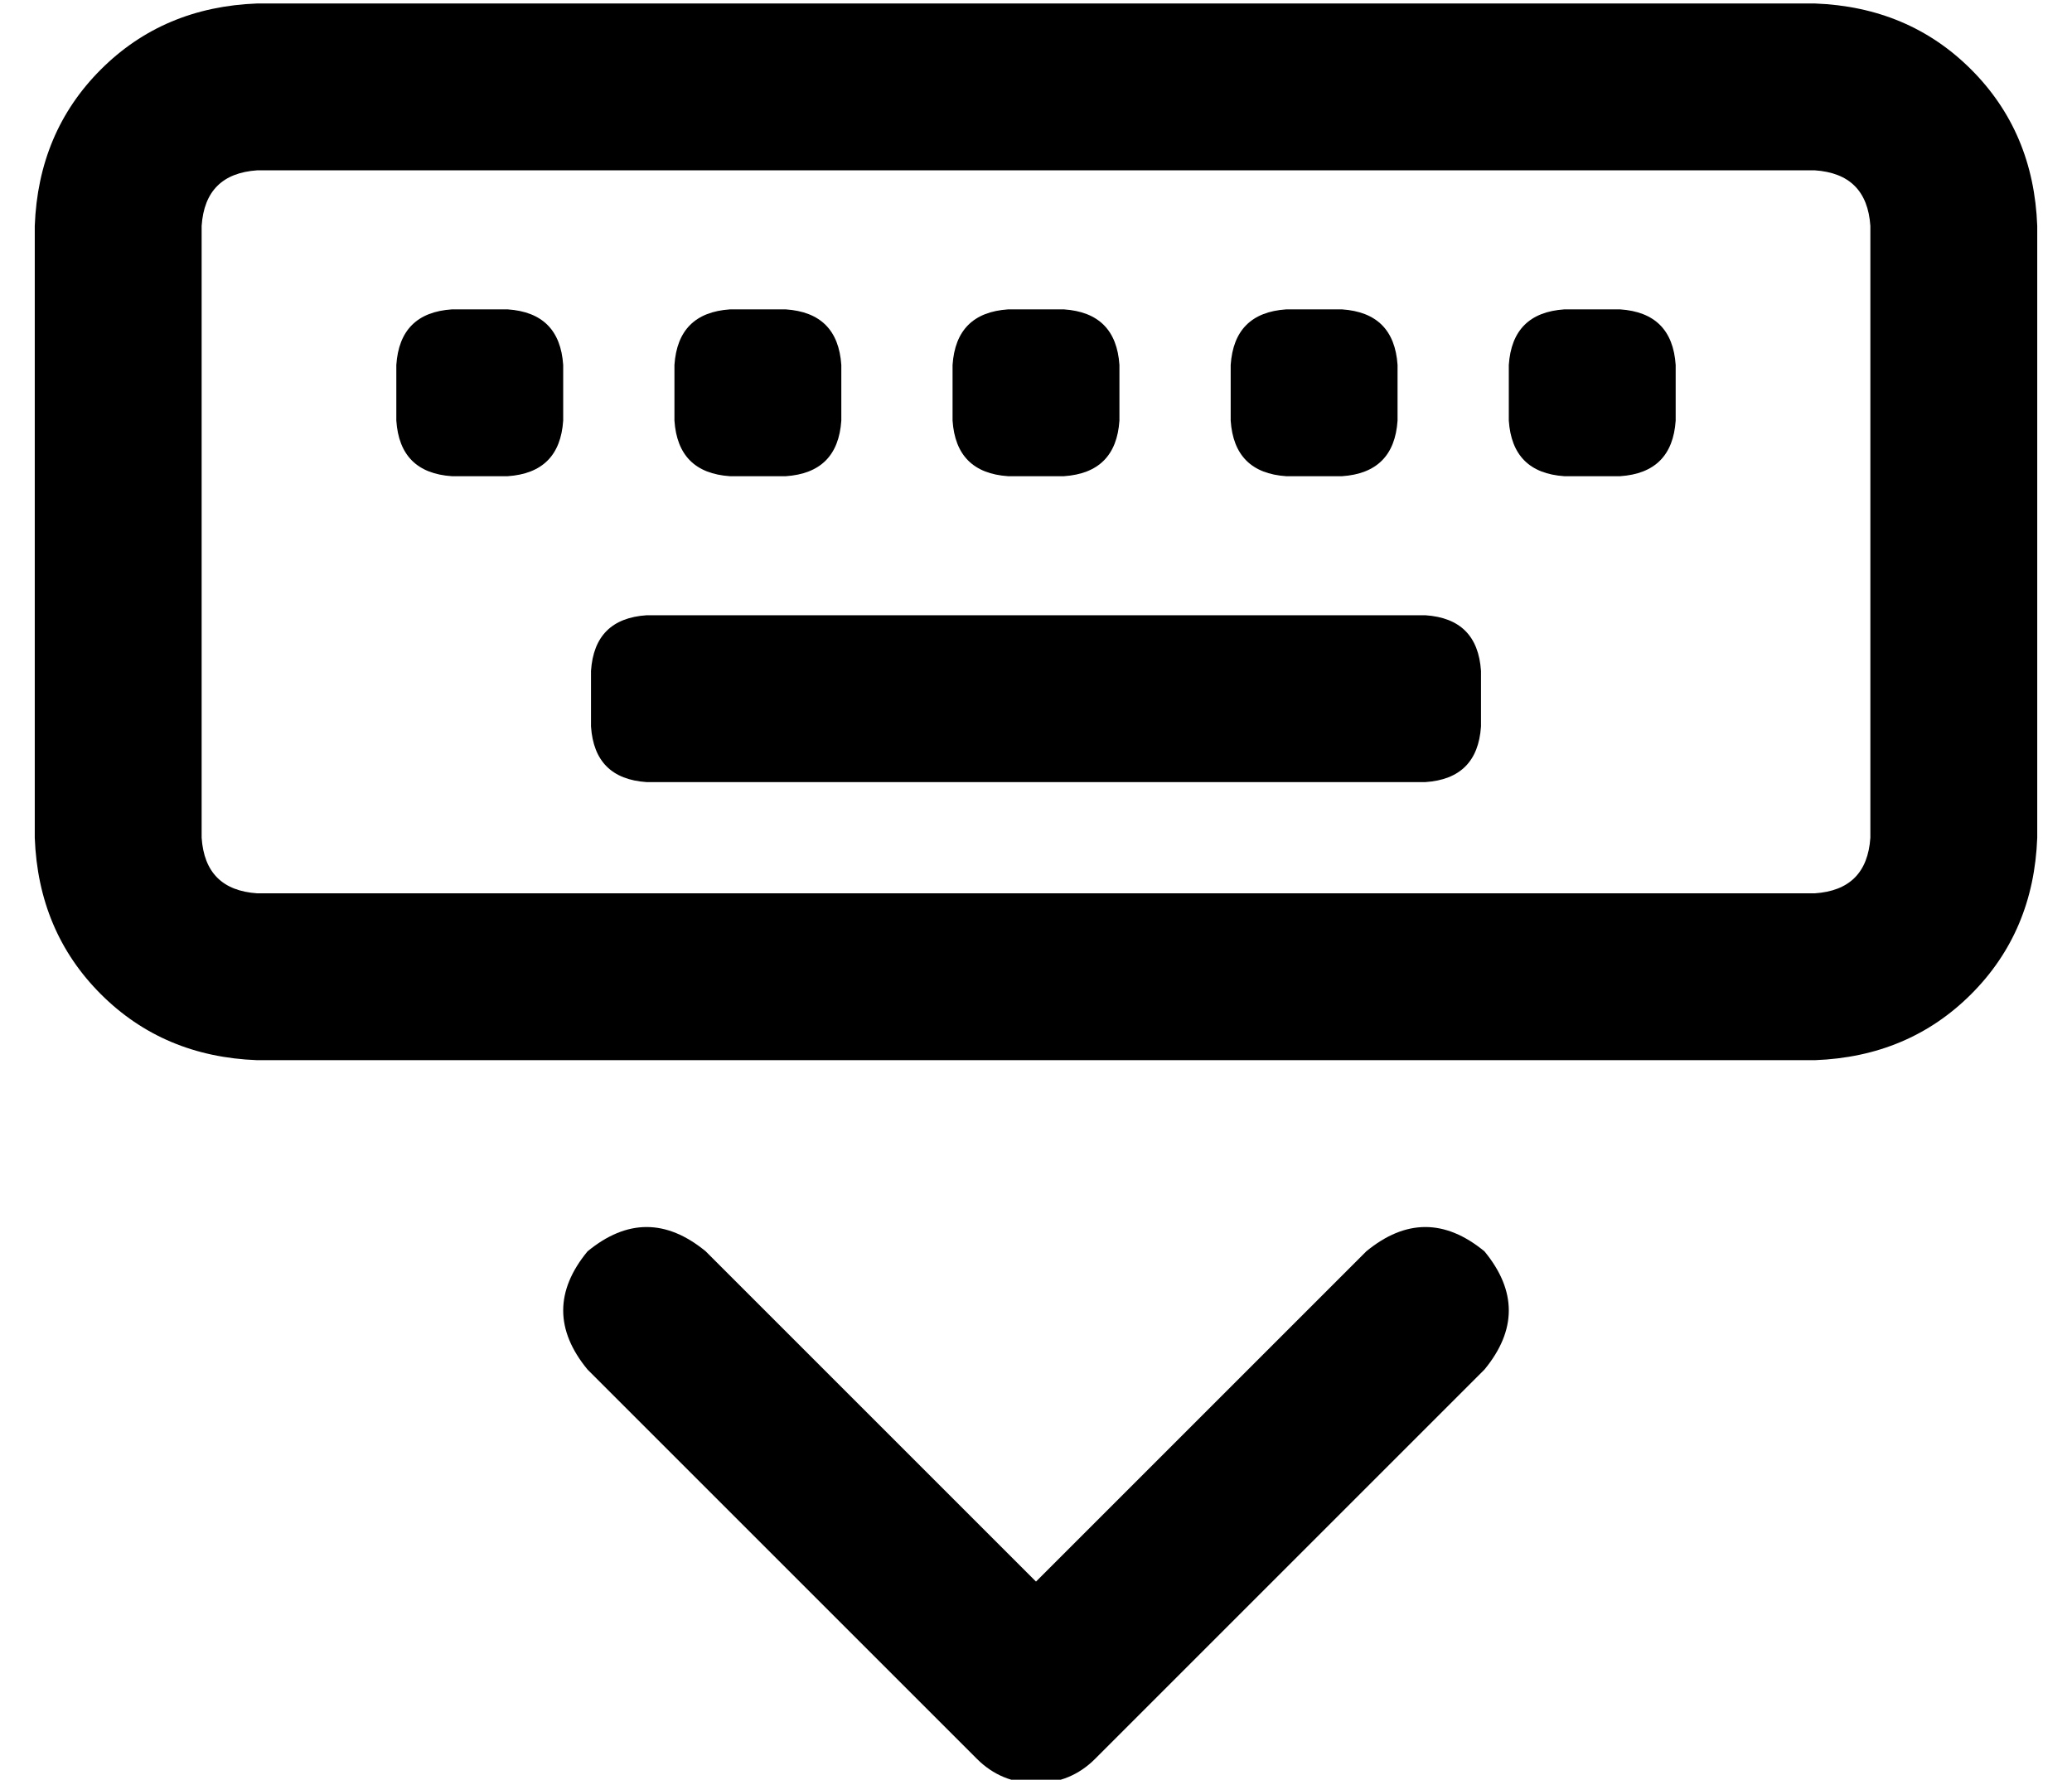 <?xml version="1.0" standalone="no"?>
<!DOCTYPE svg PUBLIC "-//W3C//DTD SVG 1.1//EN" "http://www.w3.org/Graphics/SVG/1.1/DTD/svg11.dtd" >
<svg xmlns="http://www.w3.org/2000/svg" xmlns:xlink="http://www.w3.org/1999/xlink" version="1.1" viewBox="-10 -40 596 512">
   <path fill="currentColor"
d="M64 9q-15 1 -16 16v176v0q1 15 16 16h448v0q15 -1 16 -16v-176v0q-1 -15 -16 -16h-448v0zM0 25q1 -27 19 -45v0v0q18 -18 45 -19h448v0q27 1 45 19t19 45v176v0q-1 27 -19 45t-45 19h-448v0q-27 -1 -45 -19t-19 -45v-176v0zM159 320q17 -14 34 0l95 95v0l95 -95v0
q17 -14 34 0q14 17 0 34l-112 112v0q-7 7 -17 7t-17 -7l-112 -112v0q-14 -17 0 -34v0zM160 153q1 -15 16 -16h224v0q15 1 16 16v16v0q-1 15 -16 16h-224v0q-15 -1 -16 -16v-16v0zM120 49h16h-16h16q15 1 16 16v16v0q-1 15 -16 16h-16v0q-15 -1 -16 -16v-16v0q1 -15 16 -16v0
zM184 65q1 -15 16 -16h16v0q15 1 16 16v16v0q-1 15 -16 16h-16v0q-15 -1 -16 -16v-16v0zM280 49h16h-16h16q15 1 16 16v16v0q-1 15 -16 16h-16v0q-15 -1 -16 -16v-16v0q1 -15 16 -16v0zM344 65q1 -15 16 -16h16v0q15 1 16 16v16v0q-1 15 -16 16h-16v0q-15 -1 -16 -16v-16v0z
M440 49h16h-16h16q15 1 16 16v16v0q-1 15 -16 16h-16v0q-15 -1 -16 -16v-16v0q1 -15 16 -16v0z" />
</svg>
